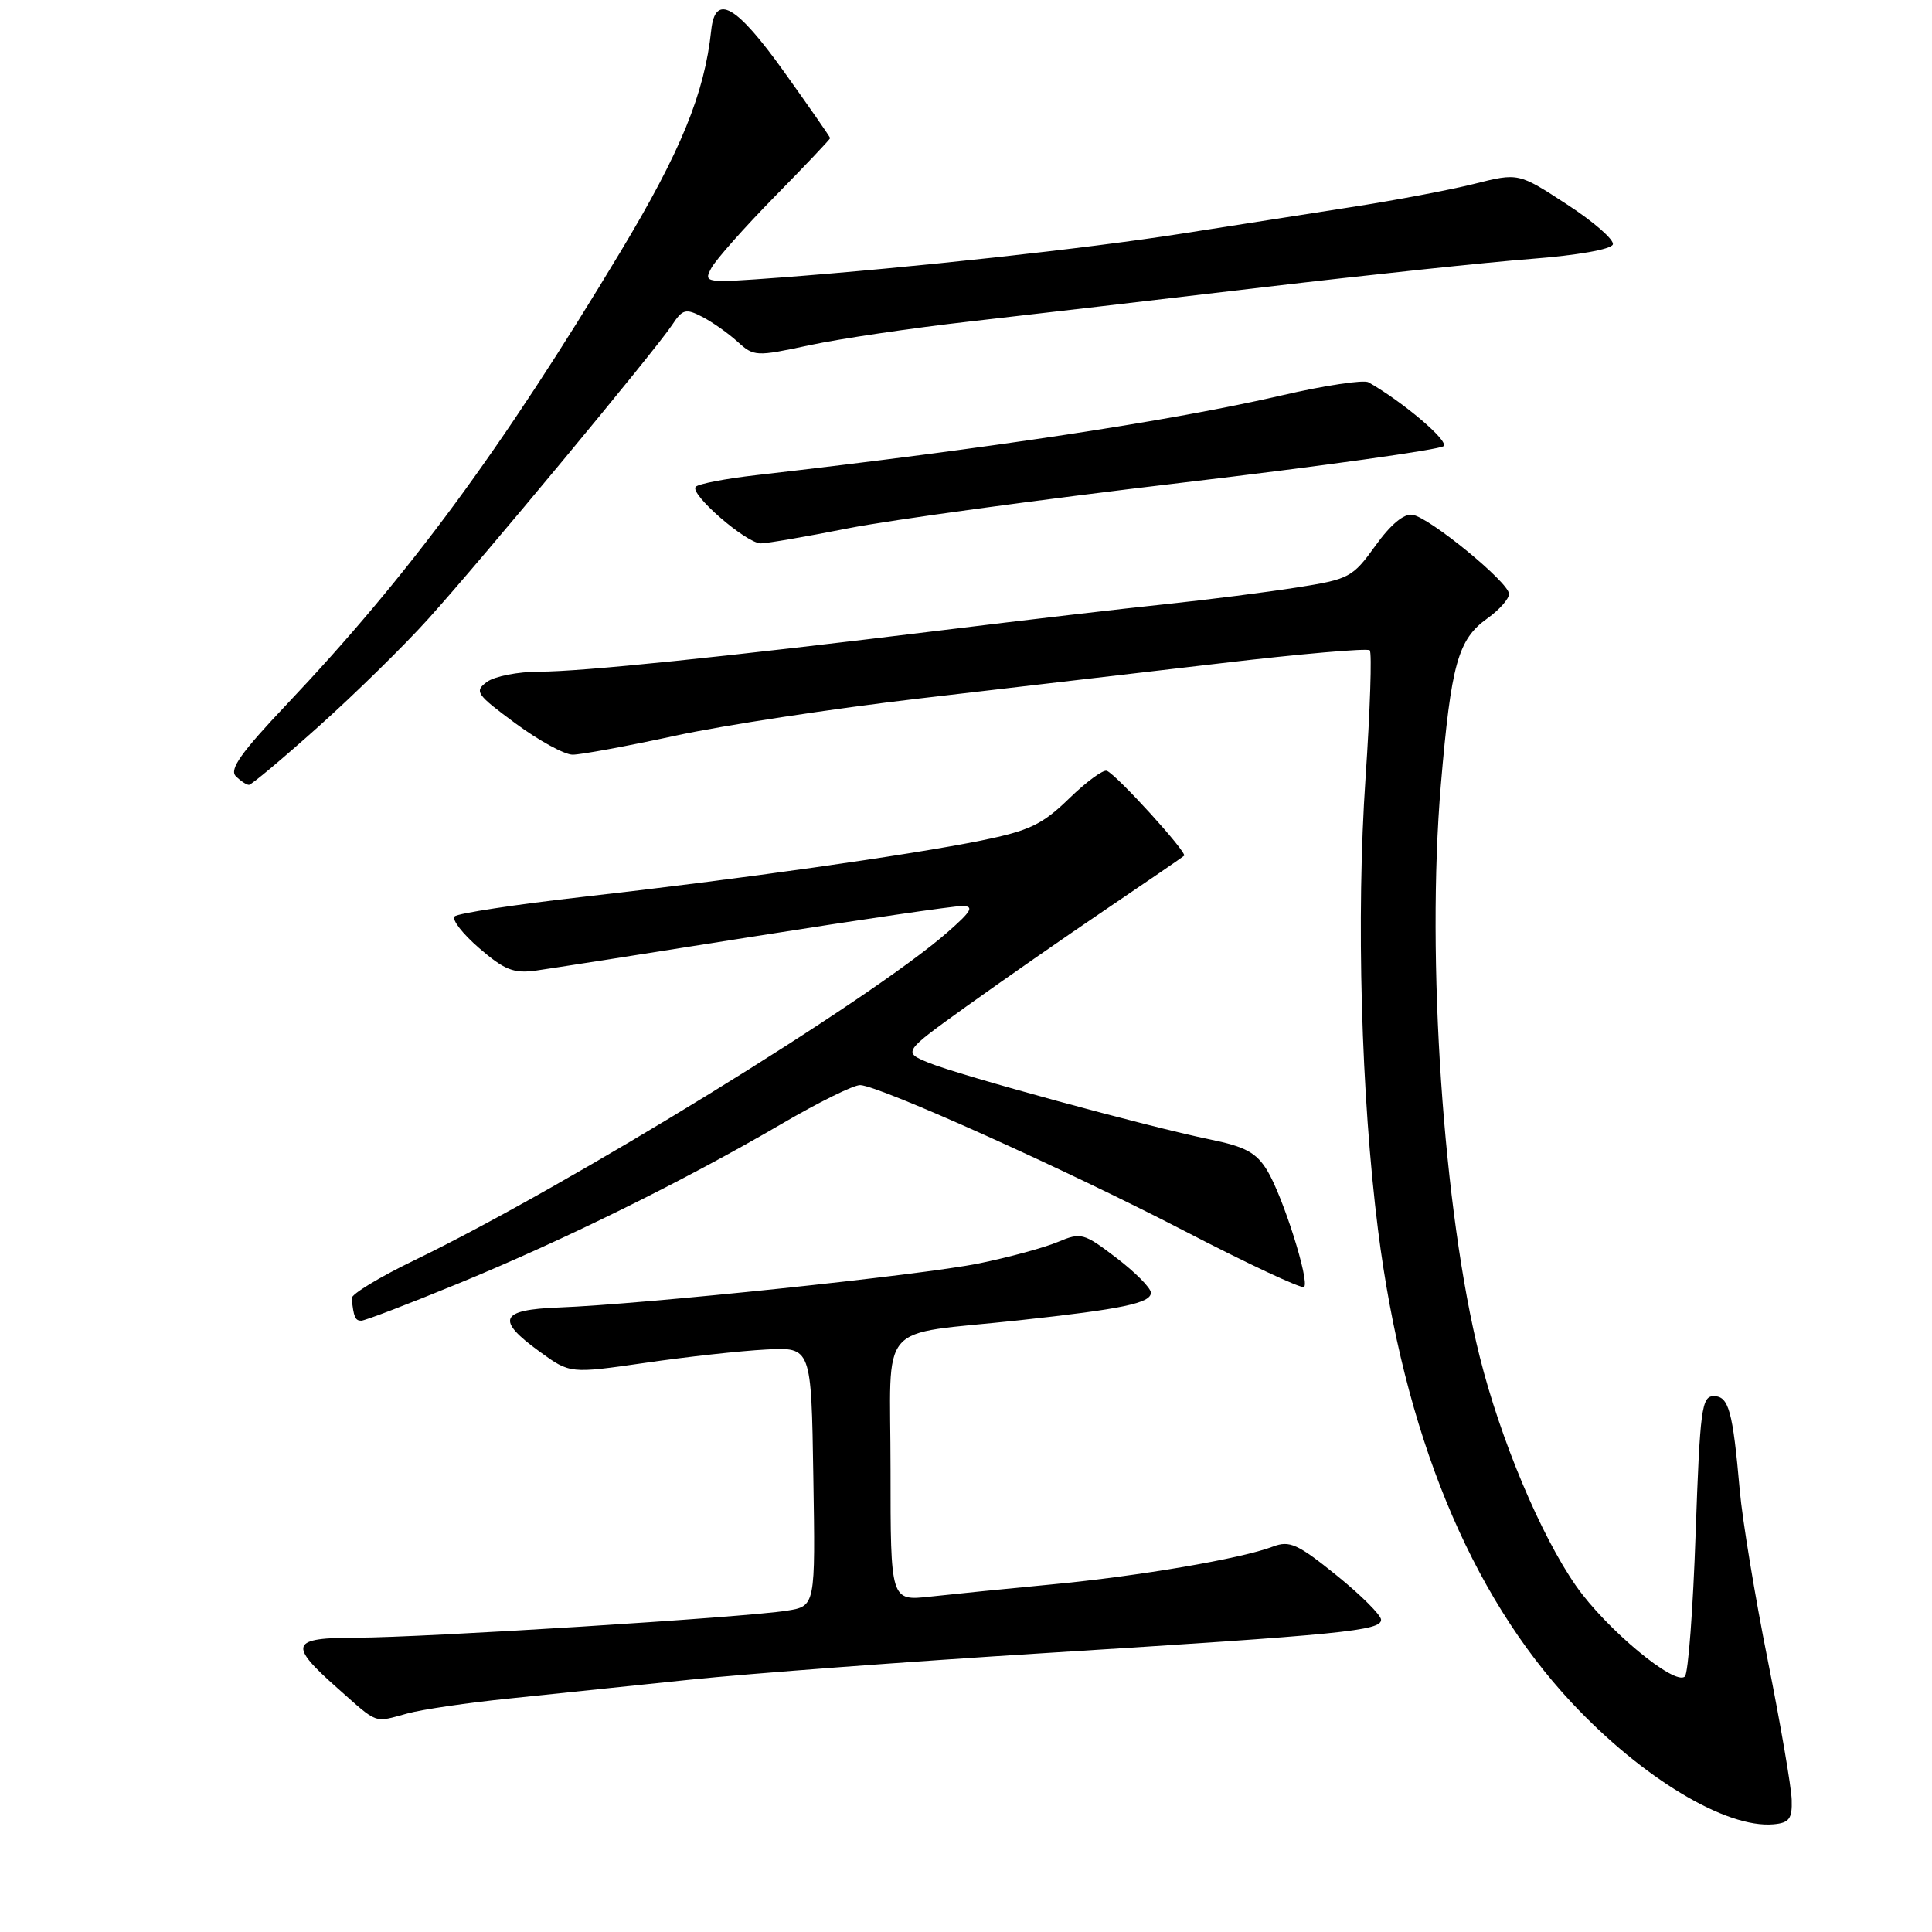 <?xml version="1.0" encoding="UTF-8" standalone="no"?>
<!DOCTYPE svg PUBLIC "-//W3C//DTD SVG 1.1//EN" "http://www.w3.org/Graphics/SVG/1.1/DTD/svg11.dtd" >
<svg xmlns="http://www.w3.org/2000/svg" xmlns:xlink="http://www.w3.org/1999/xlink" version="1.1" viewBox="0 0 256 256">
 <g >
 <path fill="currentColor"
d=" M 237.41 238.50 C 237.37 236.85 235.94 228.53 234.24 220.00 C 232.53 211.47 230.87 201.35 230.53 197.50 C 229.60 186.93 229.07 185.00 227.08 185.00 C 225.48 185.00 225.26 186.72 224.68 203.17 C 224.34 213.17 223.70 221.70 223.26 222.14 C 221.95 223.45 212.82 215.85 208.84 210.15 C 204.16 203.46 198.82 190.74 196.07 179.77 C 191.24 160.51 188.97 127.00 190.92 104.00 C 192.28 87.98 193.19 84.72 197.07 81.95 C 198.68 80.80 199.98 79.33 199.95 78.68 C 199.89 77.14 189.45 68.59 187.17 68.21 C 186.04 68.02 184.27 69.49 182.25 72.31 C 179.22 76.52 178.79 76.75 171.79 77.85 C 167.78 78.48 160.00 79.47 154.50 80.05 C 149.00 80.62 135.72 82.17 125.00 83.49 C 95.83 87.07 77.10 89.00 71.44 89.00 C 68.66 89.00 65.55 89.61 64.53 90.35 C 62.82 91.61 63.09 92.00 68.30 95.85 C 71.39 98.13 74.80 100.00 75.88 100.00 C 76.96 100.00 83.09 98.87 89.51 97.48 C 95.92 96.09 110.47 93.88 121.84 92.55 C 133.20 91.23 151.15 89.13 161.73 87.89 C 172.30 86.64 181.20 85.87 181.50 86.17 C 181.80 86.47 181.55 94.09 180.94 103.11 C 179.69 121.35 180.36 145.28 182.60 163.00 C 186.00 189.82 194.75 211.18 208.27 225.63 C 217.61 235.61 228.70 242.29 235.00 241.73 C 237.08 241.54 237.49 241.00 237.41 238.50 Z  M 54.00 227.04 C 55.92 226.51 62.00 225.62 67.50 225.06 C 73.00 224.49 83.80 223.37 91.50 222.56 C 99.20 221.76 120.35 220.17 138.50 219.04 C 178.10 216.57 183.00 216.08 183.00 214.62 C 182.99 214.00 180.34 211.36 177.10 208.74 C 171.95 204.58 170.88 204.09 168.67 204.93 C 164.48 206.53 150.97 208.84 139.40 209.94 C 133.40 210.51 126.14 211.24 123.25 211.56 C 118.00 212.14 118.00 212.14 118.00 194.68 C 118.00 174.60 115.92 177.01 135.00 174.95 C 148.73 173.46 152.50 172.67 152.50 171.29 C 152.50 170.67 150.45 168.60 147.95 166.69 C 143.60 163.37 143.25 163.27 140.16 164.57 C 138.38 165.32 133.68 166.60 129.71 167.41 C 122.17 168.96 85.21 172.83 74.00 173.25 C 66.22 173.55 65.66 174.87 71.52 179.11 C 75.53 182.02 75.53 182.02 85.52 180.58 C 91.01 179.78 98.20 178.99 101.50 178.82 C 107.50 178.50 107.50 178.50 107.77 195.66 C 108.05 212.82 108.05 212.82 104.27 213.42 C 98.79 214.31 55.88 217.00 47.31 217.00 C 38.47 217.00 38.14 217.87 44.74 223.71 C 50.19 228.54 49.46 228.27 54.00 227.04 Z  M 60.81 170.04 C 74.82 164.28 90.71 156.43 103.50 148.96 C 108.45 146.06 113.17 143.73 114.00 143.78 C 116.73 143.95 141.25 154.98 156.89 163.08 C 165.35 167.47 172.51 170.82 172.80 170.53 C 173.56 169.78 169.99 158.52 167.91 155.09 C 166.47 152.73 165.02 151.94 160.32 150.98 C 152.00 149.27 127.13 142.49 123.06 140.82 C 119.63 139.41 119.63 139.41 128.06 133.35 C 132.70 130.02 141.00 124.24 146.50 120.52 C 152.00 116.80 156.68 113.59 156.90 113.39 C 157.35 112.98 148.01 102.70 146.67 102.14 C 146.20 101.93 143.94 103.59 141.66 105.81 C 138.10 109.27 136.41 110.07 130.00 111.38 C 120.39 113.32 97.97 116.50 77.24 118.84 C 68.30 119.85 60.65 121.02 60.24 121.43 C 59.83 121.85 61.30 123.74 63.50 125.64 C 66.85 128.53 68.07 129.01 71.00 128.61 C 72.92 128.34 85.97 126.30 100.00 124.07 C 114.03 121.85 126.40 120.04 127.50 120.05 C 129.13 120.07 128.75 120.73 125.50 123.57 C 115.21 132.56 75.17 157.19 54.89 167.00 C 50.27 169.23 46.55 171.49 46.60 172.03 C 46.86 174.52 47.06 175.00 47.87 175.00 C 48.35 175.00 54.17 172.77 60.81 170.04 Z  M 42.23 96.25 C 46.99 91.99 53.53 85.58 56.75 82.00 C 63.76 74.24 86.85 46.40 89.05 43.07 C 90.44 40.96 90.86 40.85 93.05 41.98 C 94.40 42.68 96.50 44.16 97.73 45.28 C 99.89 47.25 100.18 47.26 107.23 45.75 C 111.23 44.89 120.80 43.47 128.50 42.60 C 136.20 41.72 153.75 39.68 167.50 38.05 C 181.25 36.43 197.19 34.74 202.92 34.30 C 208.99 33.83 213.50 33.04 213.71 32.39 C 213.91 31.78 211.18 29.39 207.64 27.09 C 201.20 22.89 201.20 22.89 195.35 24.36 C 192.13 25.17 184.78 26.56 179.00 27.45 C 173.22 28.35 163.10 29.93 156.50 30.97 C 143.99 32.93 120.74 35.47 103.34 36.78 C 93.37 37.52 93.20 37.50 94.25 35.53 C 94.84 34.42 98.63 30.15 102.66 26.04 C 106.70 21.93 110.00 18.44 110.00 18.30 C 110.00 18.16 107.24 14.19 103.87 9.48 C 97.55 0.65 94.76 -0.94 94.24 4.01 C 93.35 12.40 90.21 20.08 82.21 33.37 C 66.36 59.72 54.20 76.21 37.93 93.40 C 31.98 99.68 30.36 101.96 31.24 102.84 C 31.88 103.48 32.66 104.00 32.99 104.00 C 33.31 104.00 37.47 100.51 42.23 96.25 Z  M 112.40 70.00 C 117.96 68.90 137.79 66.19 156.47 63.98 C 175.15 61.77 190.82 59.58 191.29 59.11 C 191.98 58.42 185.95 53.29 181.34 50.66 C 180.71 50.29 175.53 51.07 169.84 52.39 C 155.26 55.76 131.41 59.38 100.19 62.96 C 96.16 63.42 92.56 64.11 92.19 64.50 C 91.30 65.41 98.88 72.00 100.82 72.00 C 101.63 72.00 106.85 71.10 112.40 70.00 Z "/>
</g>
</svg>